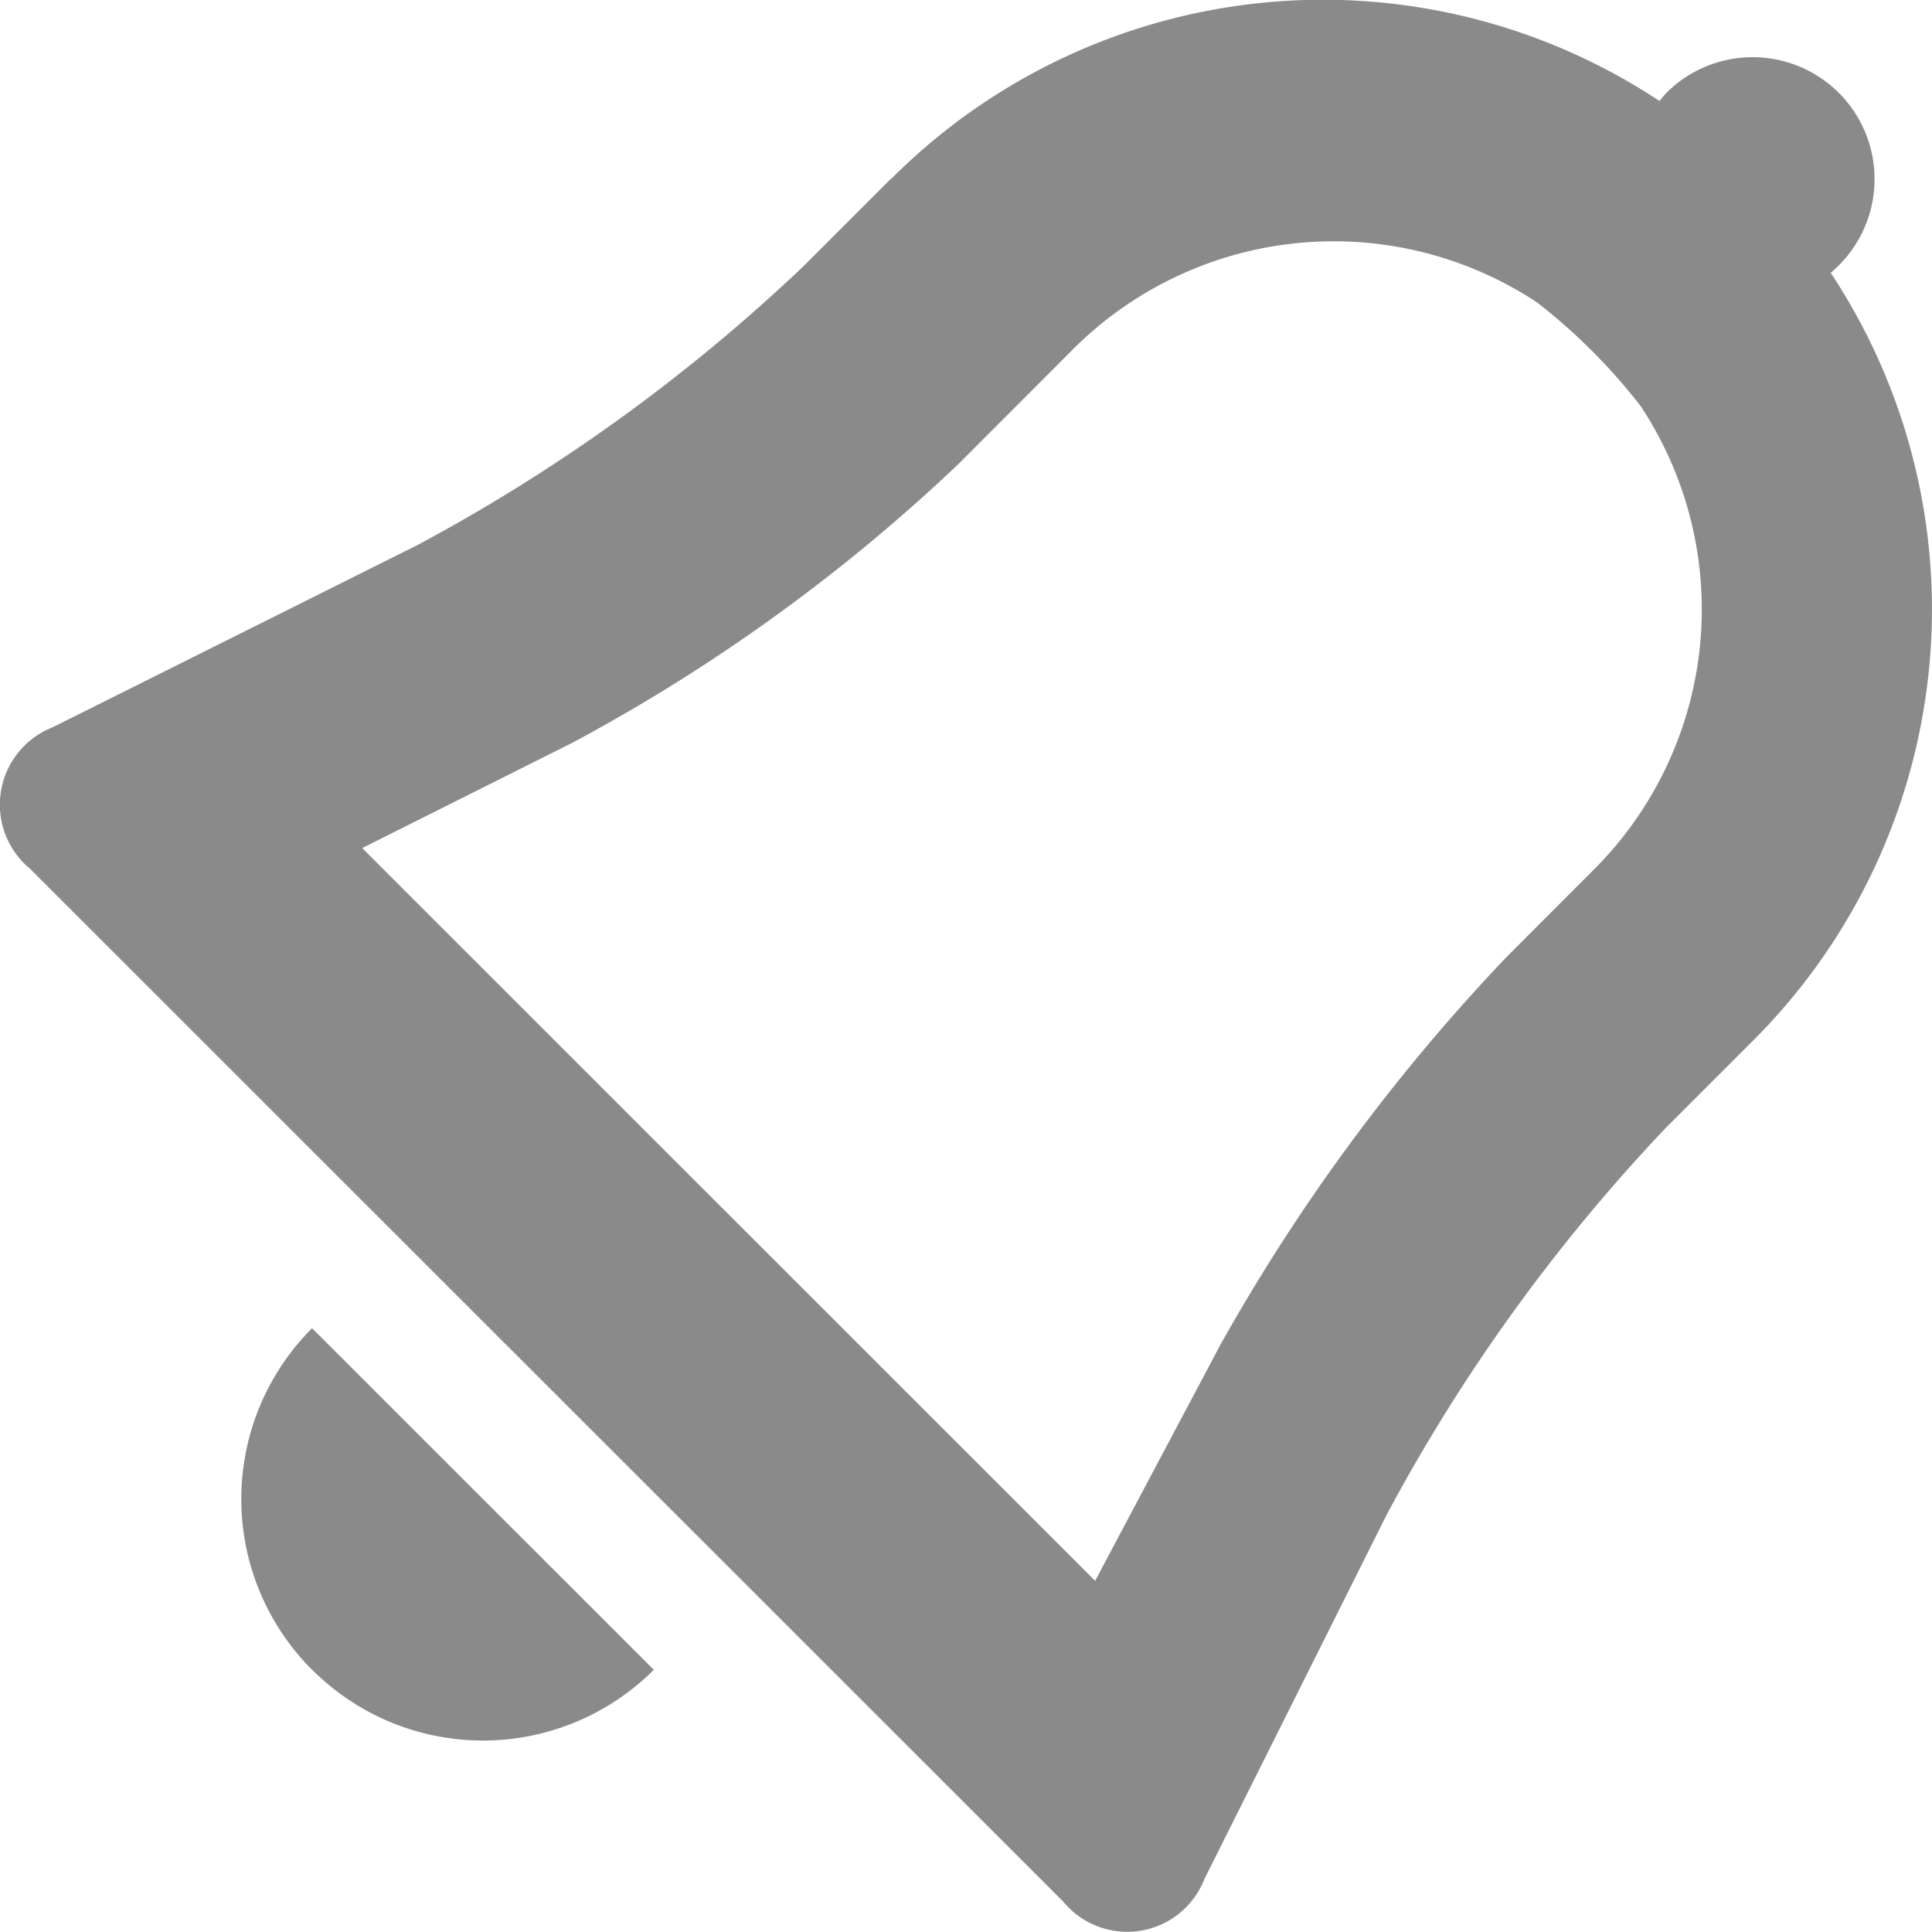 <svg xmlns="http://www.w3.org/2000/svg" width="25" height="25" viewBox="0 0 25 25">
  <path id="Path_688" data-name="Path 688" d="M8.04,25.607a3.125,3.125,0,0,0,4.42,0l-4.422-4.42a3.125,3.125,0,0,0,0,4.42Zm7.5-19.3a7.892,7.892,0,0,1,9.934-1,1.436,1.436,0,0,1,.1-.116A1.578,1.578,0,1,1,27.689,7.53a7.887,7.887,0,0,1-1,9.931l-1.133,1.133A23.053,23.053,0,0,0,21.944,23.6l-2.358,4.712a1.072,1.072,0,0,1-1.83.292L4.389,15.242a1.076,1.076,0,0,1,.292-1.831L9.4,11.054A22.988,22.988,0,0,0,14.4,7.442l1.133-1.133Zm4.279,15.046a24.922,24.922,0,0,1,3.678-4.972l1.133-1.134a4.762,4.762,0,0,0,.6-5.992A7.564,7.564,0,0,0,23.89,7.914a4.771,4.771,0,0,0-6,.6L16.407,10a23.018,23.018,0,0,1-5,3.611L8.687,14.974l9.484,9.482,1.645-3.1Z" transform="translate(-4 -4)" fill="#8a8a8a" fill-rule="evenodd"/>
</svg>
